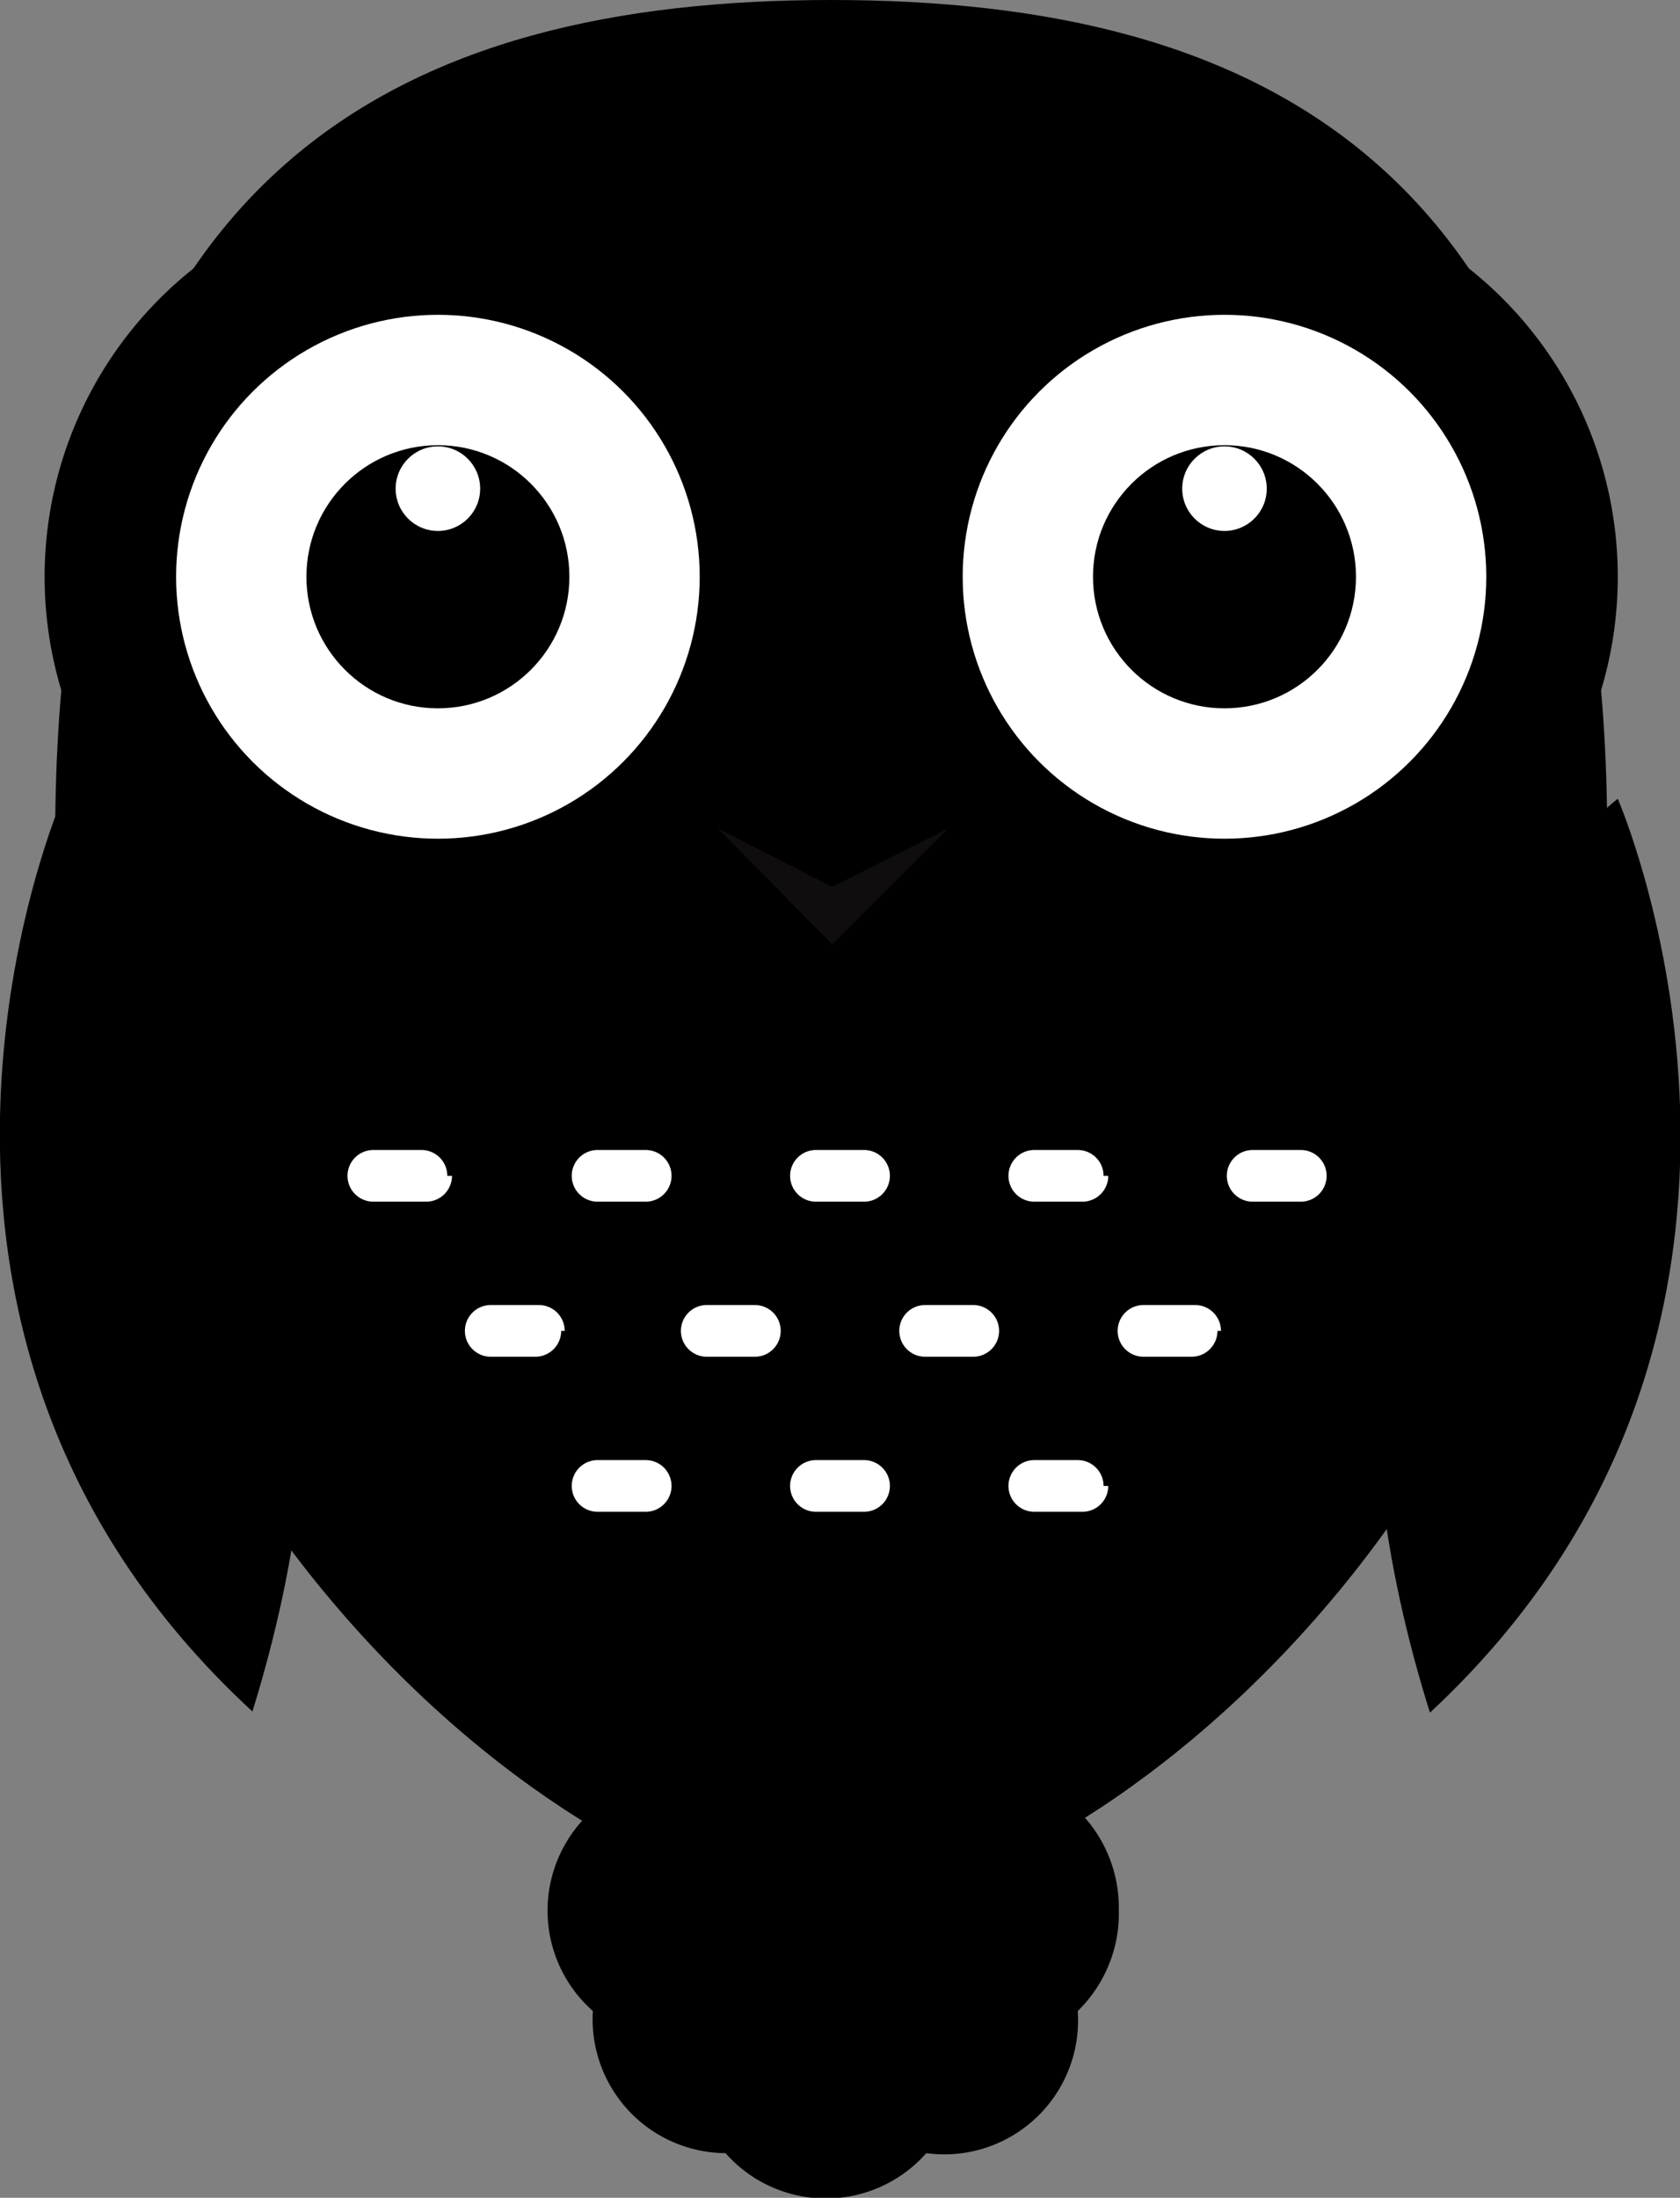 <svg id="Layer_1" data-name="Layer 1" xmlns="http://www.w3.org/2000/svg" viewBox="0 0 14.31 18.71"><rect x="0" y="0" width="14.31" height="18.71" fill="#808080" stroke="none"/><defs><style>.cls-1{fill:[b];}.cls-2{fill:[a];}.cls-3{fill:#fff;}.cls-4{fill:#000001;}.cls-5{fill:[beak];}.cls-6{fill:#100d0f;}</style></defs><title>owl12</title><path class="cls-1" d="M34.35,69.61A1.16,1.16,0,0,0,34,68.76a1.14,1.14,0,0,0-1.21-1.21,1.14,1.14,0,0,0-1.71,0,1.14,1.14,0,0,0-1.21,1.21,1.14,1.14,0,0,0,0,1.71A1.14,1.14,0,0,0,31,71.68a1.14,1.14,0,0,0,1.71,0A1.14,1.14,0,0,0,34,70.47,1.16,1.16,0,0,0,34.35,69.61Z" transform="translate(-24.82 -53.35)"/><path class="cls-2" d="M38.51,60.48c0,5.76-4.6,9.13-6.61,9.13s-6.61-3.37-6.61-9.13,3-7.13,6.61-7.13S38.51,54.72,38.51,60.48Z" transform="translate(-24.82 -53.35)"/><path class="cls-1" d="M25.35,60.15s3.26,2.49,1.62,7.77C23.4,64.63,25.35,60.15,25.35,60.15Z" transform="translate(-24.82 -53.35)"/><path class="cls-1" d="M38.6,60.15S35.34,62.64,37,67.93C40.55,64.63,38.6,60.15,38.6,60.15Z" transform="translate(-24.82 -53.35)"/><circle class="cls-1" cx="3.73" cy="4.91" r="3.35"/><circle class="cls-3" cx="3.73" cy="4.91" r="2.23"/><circle class="cls-4" cx="3.73" cy="4.91" r="1.12"/><circle class="cls-3" cx="3.73" cy="4.16" r="0.36"/><circle class="cls-1" cx="10.43" cy="4.91" r="3.35"/><circle class="cls-3" cx="10.43" cy="4.91" r="2.23"/><circle class="cls-4" cx="10.43" cy="4.91" r="1.12"/><circle class="cls-3" cx="10.43" cy="4.16" r="0.36"/><rect class="cls-5" x="30.87" y="59.23" width="2.09" height="2.09" transform="translate(-58.1 -13.1) rotate(-45.02)"/><polygon class="cls-6" points="8.08 7.05 7.09 8.04 6.11 7.05 7.09 7.55 8.08 7.05"/><path class="cls-3" d="M28.67,63.36a0.22,0.22,0,0,1-.22.22H28a0.22,0.22,0,0,1-.22-0.22h0A0.22,0.22,0,0,1,28,63.14h0.41a0.22,0.22,0,0,1,.22.22h0Z" transform="translate(-24.82 -53.35)"/><path class="cls-3" d="M30.54,63.36a0.22,0.22,0,0,1-.22.22H29.91a0.22,0.22,0,0,1-.22-0.22h0a0.22,0.22,0,0,1,.22-0.22h0.41a0.22,0.22,0,0,1,.22.22h0Z" transform="translate(-24.82 -53.35)"/><path class="cls-3" d="M32.4,63.36a0.22,0.22,0,0,1-.22.22H31.77a0.22,0.22,0,0,1-.22-0.22h0a0.22,0.22,0,0,1,.22-0.22h0.41a0.22,0.22,0,0,1,.22.22h0Z" transform="translate(-24.82 -53.35)"/><path class="cls-3" d="M34.26,63.36a0.22,0.22,0,0,1-.22.22H33.63a0.22,0.22,0,0,1-.22-0.22h0a0.22,0.22,0,0,1,.22-0.22H34a0.22,0.22,0,0,1,.22.22h0Z" transform="translate(-24.82 -53.35)"/><path class="cls-3" d="M36.12,63.36a0.22,0.22,0,0,1-.22.22H35.49a0.22,0.22,0,0,1-.22-0.22h0a0.22,0.22,0,0,1,.22-0.22H35.9a0.22,0.22,0,0,1,.22.22h0Z" transform="translate(-24.82 -53.35)"/><path class="cls-3" d="M29.6,64.68a0.22,0.22,0,0,1-.22.22H29a0.22,0.22,0,0,1-.22-0.22h0A0.22,0.22,0,0,1,29,64.46h0.41a0.22,0.22,0,0,1,.22.22h0Z" transform="translate(-24.82 -53.35)"/><path class="cls-3" d="M31.47,64.68a0.22,0.22,0,0,1-.22.22H30.84a0.22,0.22,0,0,1-.22-0.22h0a0.22,0.22,0,0,1,.22-0.22h0.41a0.22,0.22,0,0,1,.22.22h0Z" transform="translate(-24.82 -53.35)"/><path class="cls-3" d="M33.33,64.68a0.22,0.22,0,0,1-.22.22H32.7a0.22,0.22,0,0,1-.22-0.22h0a0.22,0.22,0,0,1,.22-0.22h0.41a0.22,0.22,0,0,1,.22.22h0Z" transform="translate(-24.82 -53.35)"/><path class="cls-3" d="M35.19,64.68a0.22,0.22,0,0,1-.22.22H34.56a0.22,0.22,0,0,1-.22-0.22h0a0.22,0.22,0,0,1,.22-0.22H35a0.22,0.22,0,0,1,.22.22h0Z" transform="translate(-24.82 -53.35)"/><path class="cls-3" d="M30.54,66a0.22,0.22,0,0,1-.22.22H29.91A0.22,0.22,0,0,1,29.69,66h0a0.22,0.22,0,0,1,.22-0.22h0.41a0.22,0.22,0,0,1,.22.22h0Z" transform="translate(-24.82 -53.35)"/><path class="cls-3" d="M32.4,66a0.22,0.22,0,0,1-.22.22H31.77A0.22,0.22,0,0,1,31.55,66h0a0.22,0.22,0,0,1,.22-0.22h0.41a0.22,0.22,0,0,1,.22.22h0Z" transform="translate(-24.82 -53.35)"/><path class="cls-3" d="M34.26,66a0.22,0.22,0,0,1-.22.22H33.63A0.22,0.22,0,0,1,33.41,66h0a0.22,0.22,0,0,1,.22-0.22H34a0.22,0.22,0,0,1,.22.22h0Z" transform="translate(-24.82 -53.35)"/></svg>
